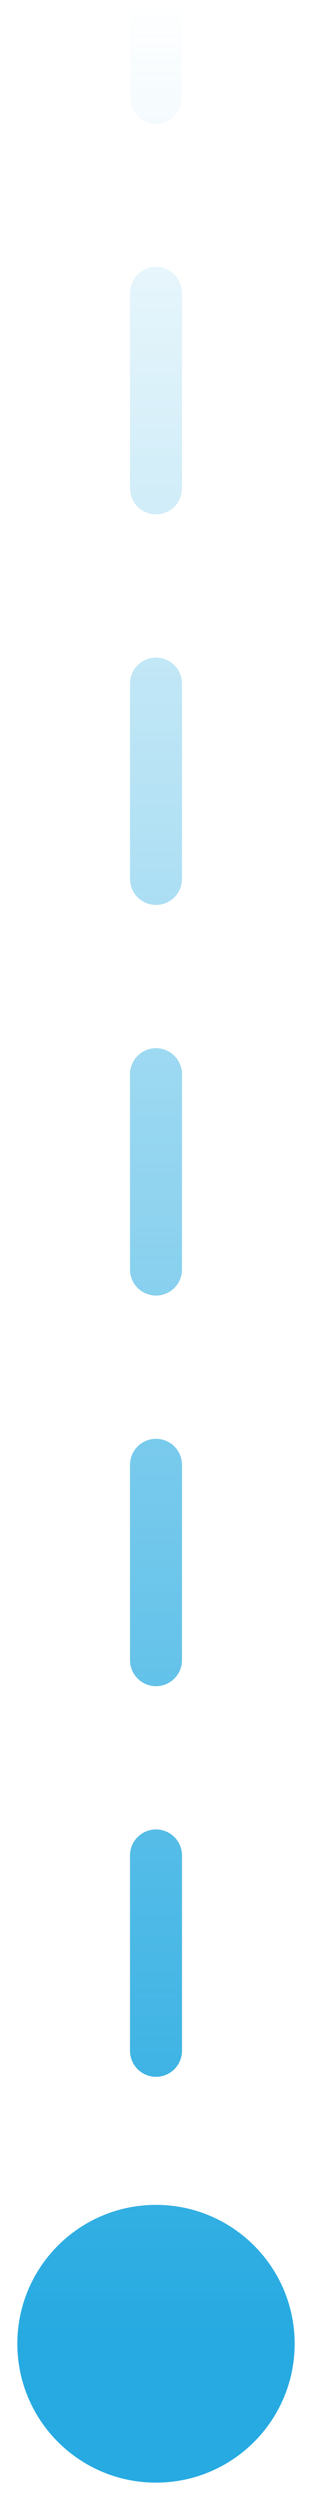 <svg width="12" height="96" viewBox="0 0 12 96" fill="none" xmlns="http://www.w3.org/2000/svg">
<path d="M6 84.667C3.054 84.667 0.667 87.055 0.667 90C0.667 92.945 3.054 95.333 6 95.333C8.946 95.333 11.333 92.945 11.333 90C11.333 87.055 8.946 84.667 6 84.667ZM5 3.75C5 4.302 5.448 4.75 6 4.75C6.552 4.75 7 4.302 7 3.75L5 3.75ZM7 11.25C7 10.698 6.552 10.25 6 10.25C5.448 10.25 5 10.698 5 11.25L7 11.25ZM5 18.75C5 19.302 5.448 19.75 6 19.75C6.552 19.75 7 19.302 7 18.75L5 18.75ZM7 26.25C7 25.698 6.552 25.25 6 25.25C5.448 25.25 5 25.698 5 26.25L7 26.25ZM5 33.75C5 34.302 5.448 34.75 6 34.75C6.552 34.75 7 34.302 7 33.75L5 33.75ZM7 41.25C7 40.698 6.552 40.25 6 40.25C5.448 40.25 5 40.698 5 41.25L7 41.25ZM5 48.75C5 49.302 5.448 49.75 6 49.75C6.552 49.75 7 49.302 7 48.75L5 48.75ZM7 56.25C7 55.698 6.552 55.25 6 55.25C5.448 55.25 5 55.698 5 56.25L7 56.25ZM5 63.75C5 64.302 5.448 64.75 6 64.75C6.552 64.75 7 64.302 7 63.75L5 63.75ZM7 71.25C7 70.698 6.552 70.25 6 70.25C5.448 70.25 5 70.698 5 71.25L7 71.25ZM5 78.75C5 79.302 5.448 79.75 6 79.75C6.552 79.75 7 79.302 7 78.75L5 78.75ZM7 86.25C7 85.698 6.552 85.25 6 85.25C5.448 85.25 5 85.698 5 86.25L7 86.25ZM5 4.37114e-08L5 3.75L7 3.75L7 -4.37114e-08L5 4.37114e-08ZM5 11.25L5 18.75L7 18.75L7 11.25L5 11.25ZM5 26.25L5 33.75L7 33.75L7 26.25L5 26.25ZM5 41.25L5 48.75L7 48.75L7 41.25L5 41.25ZM5 56.25L5 63.75L7 63.75L7 56.25L5 56.25ZM5 71.25L5 78.75L7 78.75L7 71.25L5 71.25ZM5 86.25L5 90L7 90L7 86.25L5 86.25ZM6 84.667C3.054 84.667 0.667 87.055 0.667 90C0.667 92.945 3.054 95.333 6 95.333C8.946 95.333 11.333 92.945 11.333 90C11.333 87.055 8.946 84.667 6 84.667ZM5 3.75C5 4.302 5.448 4.75 6 4.75C6.552 4.75 7 4.302 7 3.75L5 3.75ZM7 11.25C7 10.698 6.552 10.25 6 10.25C5.448 10.25 5 10.698 5 11.25L7 11.25ZM5 18.75C5 19.302 5.448 19.75 6 19.75C6.552 19.75 7 19.302 7 18.75L5 18.75ZM7 26.25C7 25.698 6.552 25.25 6 25.25C5.448 25.25 5 25.698 5 26.25L7 26.25ZM5 33.75C5 34.302 5.448 34.75 6 34.75C6.552 34.75 7 34.302 7 33.75L5 33.75ZM7 41.25C7 40.698 6.552 40.25 6 40.25C5.448 40.25 5 40.698 5 41.25L7 41.25ZM5 48.75C5 49.302 5.448 49.75 6 49.75C6.552 49.75 7 49.302 7 48.75L5 48.75ZM7 56.25C7 55.698 6.552 55.25 6 55.25C5.448 55.25 5 55.698 5 56.25L7 56.25ZM5 63.75C5 64.302 5.448 64.75 6 64.75C6.552 64.75 7 64.302 7 63.75L5 63.75ZM7 71.25C7 70.698 6.552 70.25 6 70.25C5.448 70.25 5 70.698 5 71.25L7 71.25ZM5 78.75C5 79.302 5.448 79.75 6 79.75C6.552 79.75 7 79.302 7 78.75L5 78.75ZM7 86.25C7 85.698 6.552 85.25 6 85.25C5.448 85.25 5 85.698 5 86.25L7 86.25ZM5 4.37114e-08L5 3.75L7 3.75L7 -4.37114e-08L5 4.37114e-08ZM5 11.25L5 18.75L7 18.75L7 11.25L5 11.25ZM5 26.25L5 33.75L7 33.75L7 26.25L5 26.25ZM5 41.25L5 48.75L7 48.75L7 41.25L5 41.25ZM5 56.25L5 63.75L7 63.75L7 56.25L5 56.25ZM5 71.25L5 78.75L7 78.75L7 71.25L5 71.25ZM5 86.25L5 90L7 90L7 86.25L5 86.25Z" fill="url(#paint0_linear_175_1962)"/>
<defs>
<linearGradient id="paint0_linear_175_1962" x1="5.5" y1="90" x2="5.5" y2="2.18557e-08" gradientUnits="userSpaceOnUse">
<stop stop-color="#26AAE1"/>
<stop offset="1" stop-color="#26AAE1" stop-opacity="0"/>
</linearGradient>
</defs>
</svg>
